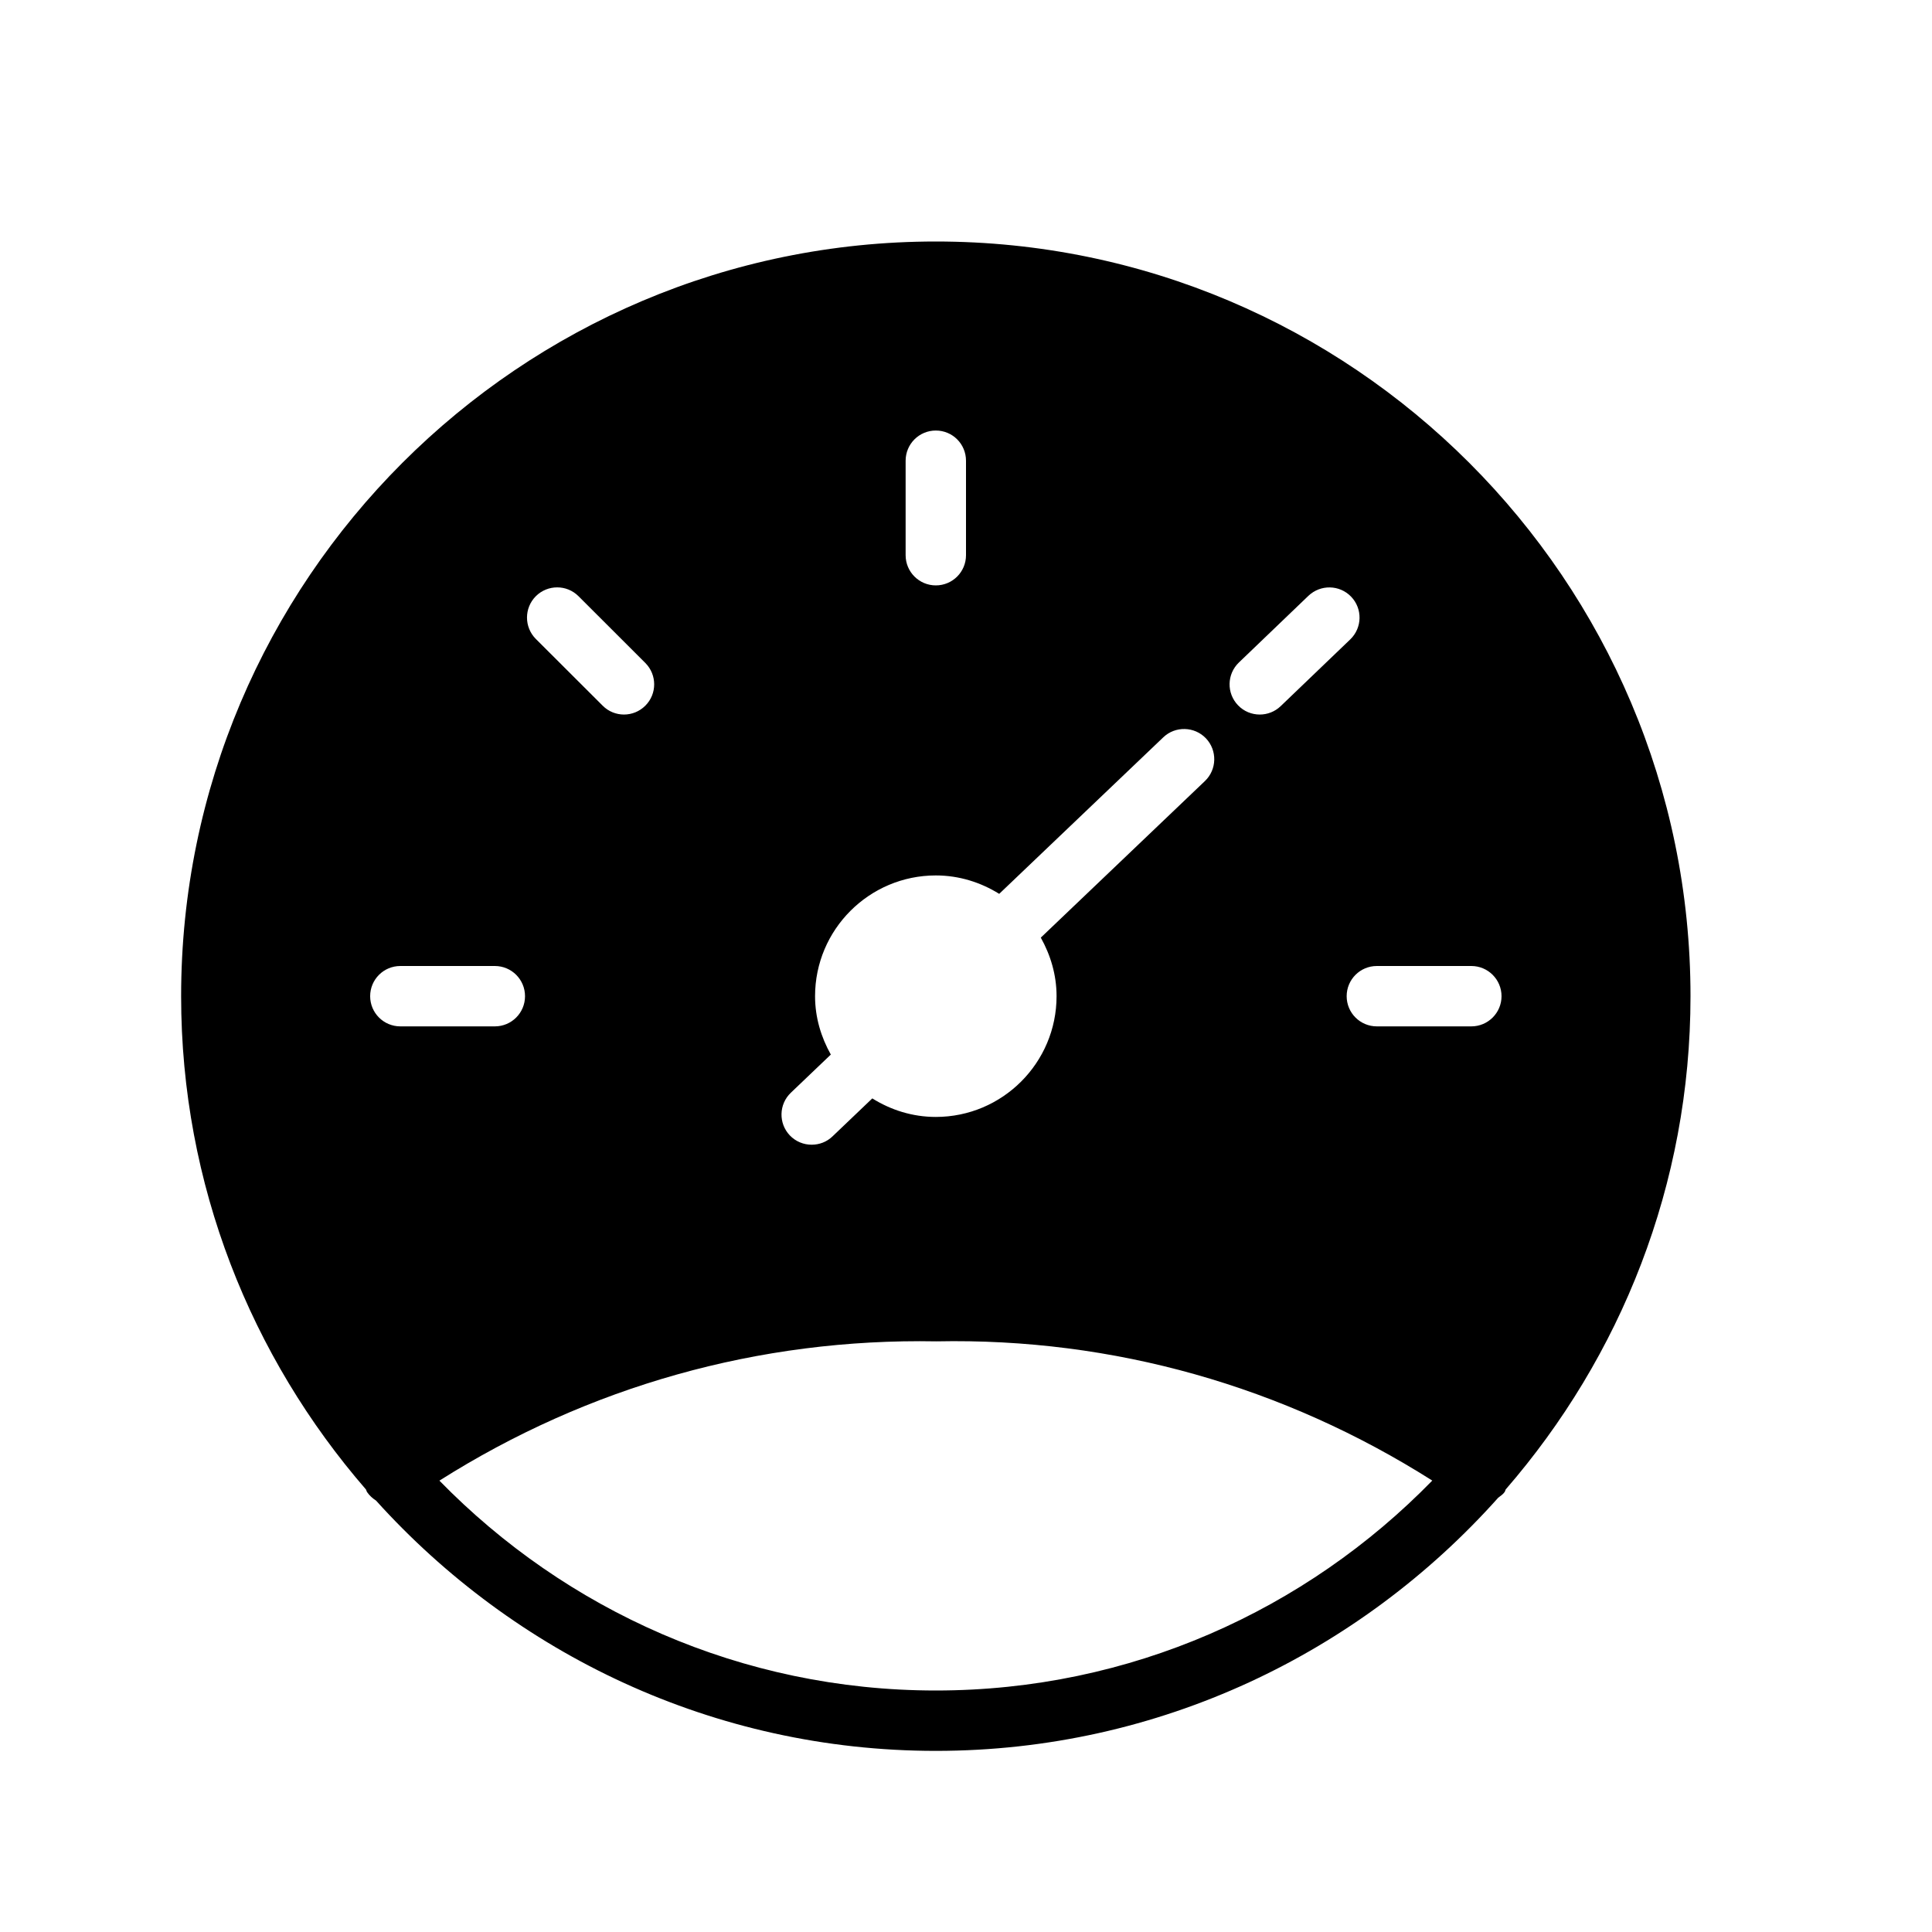 <?xml version="1.0" encoding="UTF-8"?>
<svg width="32px" height="32px" viewBox="0 0 32 32" version="1.1" xmlns="http://www.w3.org/2000/svg" xmlns:xlink="http://www.w3.org/1999/xlink">
    <!-- Generator: Sketch 56.3 (81716) - https://sketch.com -->
    <title>Icon/icon-dashboard</title>
    <desc>Created with Sketch.</desc>
    <g id="Icon/icon-dashboard" stroke="none" stroke-width="1" fill="none" fill-rule="evenodd">
        <path d="M24.37,17 L22.805,17 C22.528,17 22.305,16.776 22.305,16.5 C22.305,16.224 22.528,16 22.805,16 L24.37,16 C24.646,16 24.87,16.224 24.87,16.5 C24.87,16.776 24.646,17 24.37,17 L24.37,17 Z M15.5,28 C12.279,28 9.368,26.665 7.278,24.524 C9.74,22.965 12.57,22.163 15.51,22.217 C18.439,22.157 21.262,22.963 23.723,24.523 C21.634,26.665 18.722,28 15.5,28 L15.5,28 Z M6.631,17 C6.354,17 6.131,16.776 6.131,16.5 C6.131,16.224 6.354,16 6.631,16 L8.196,16 C8.473,16 8.696,16.224 8.696,16.5 C8.696,16.776 8.473,17 8.196,17 L6.631,17 Z M8.875,9.875 C9.071,9.68 9.387,9.68 9.582,9.875 L10.689,10.981 C10.884,11.177 10.884,11.493 10.689,11.688 C10.591,11.786 10.463,11.835 10.335,11.835 C10.207,11.835 10.079,11.786 9.982,11.688 L8.875,10.583 C8.68,10.387 8.68,10.071 8.875,9.875 L8.875,9.875 Z M13.099,18.099 L13.761,17.467 C13.6,17.179 13.5,16.853 13.5,16.5 C13.5,15.397 14.397,14.5 15.5,14.5 C15.887,14.5 16.244,14.615 16.55,14.805 L19.267,12.213 C19.466,12.022 19.784,12.03 19.974,12.229 C20.164,12.429 20.157,12.746 19.957,12.937 L17.239,15.53 C17.4,15.819 17.5,16.146 17.5,16.5 C17.5,17.603 16.603,18.5 15.5,18.5 C15.113,18.5 14.755,18.385 14.448,18.193 L13.789,18.822 C13.693,18.915 13.568,18.96 13.444,18.96 C13.312,18.96 13.181,18.909 13.082,18.806 C12.892,18.606 12.899,18.29 13.099,18.099 L13.099,18.099 Z M15,7.631 C15,7.354 15.224,7.131 15.5,7.131 C15.777,7.131 16,7.354 16,7.631 L16,9.196 C16,9.472 15.777,9.696 15.5,9.696 C15.224,9.696 15,9.472 15,9.196 L15,7.631 Z M20.519,10.974 L21.672,9.868 C21.872,9.678 22.188,9.684 22.379,9.883 C22.57,10.082 22.564,10.398 22.365,10.59 L21.212,11.696 C21.115,11.789 20.99,11.835 20.866,11.835 C20.734,11.835 20.603,11.784 20.505,11.681 C20.314,11.482 20.32,11.166 20.519,10.974 L20.519,10.974 Z M15.5,4 C8.608,4 3,9.607 3,16.5 C3,19.624 4.16,22.477 6.061,24.67 C6.07,24.685 6.071,24.701 6.08,24.714 C6.12,24.772 6.172,24.818 6.228,24.854 C8.518,27.392 11.821,29 15.5,29 C19.203,29 22.524,27.373 24.815,24.807 C24.851,24.777 24.892,24.755 24.92,24.714 C24.93,24.701 24.931,24.685 24.939,24.67 C26.841,22.477 28,19.624 28,16.5 C28,9.607 22.393,4 15.5,4 L15.5,4 Z" id="Fill-3" fill="#000000"></path>
    </g>
</svg>